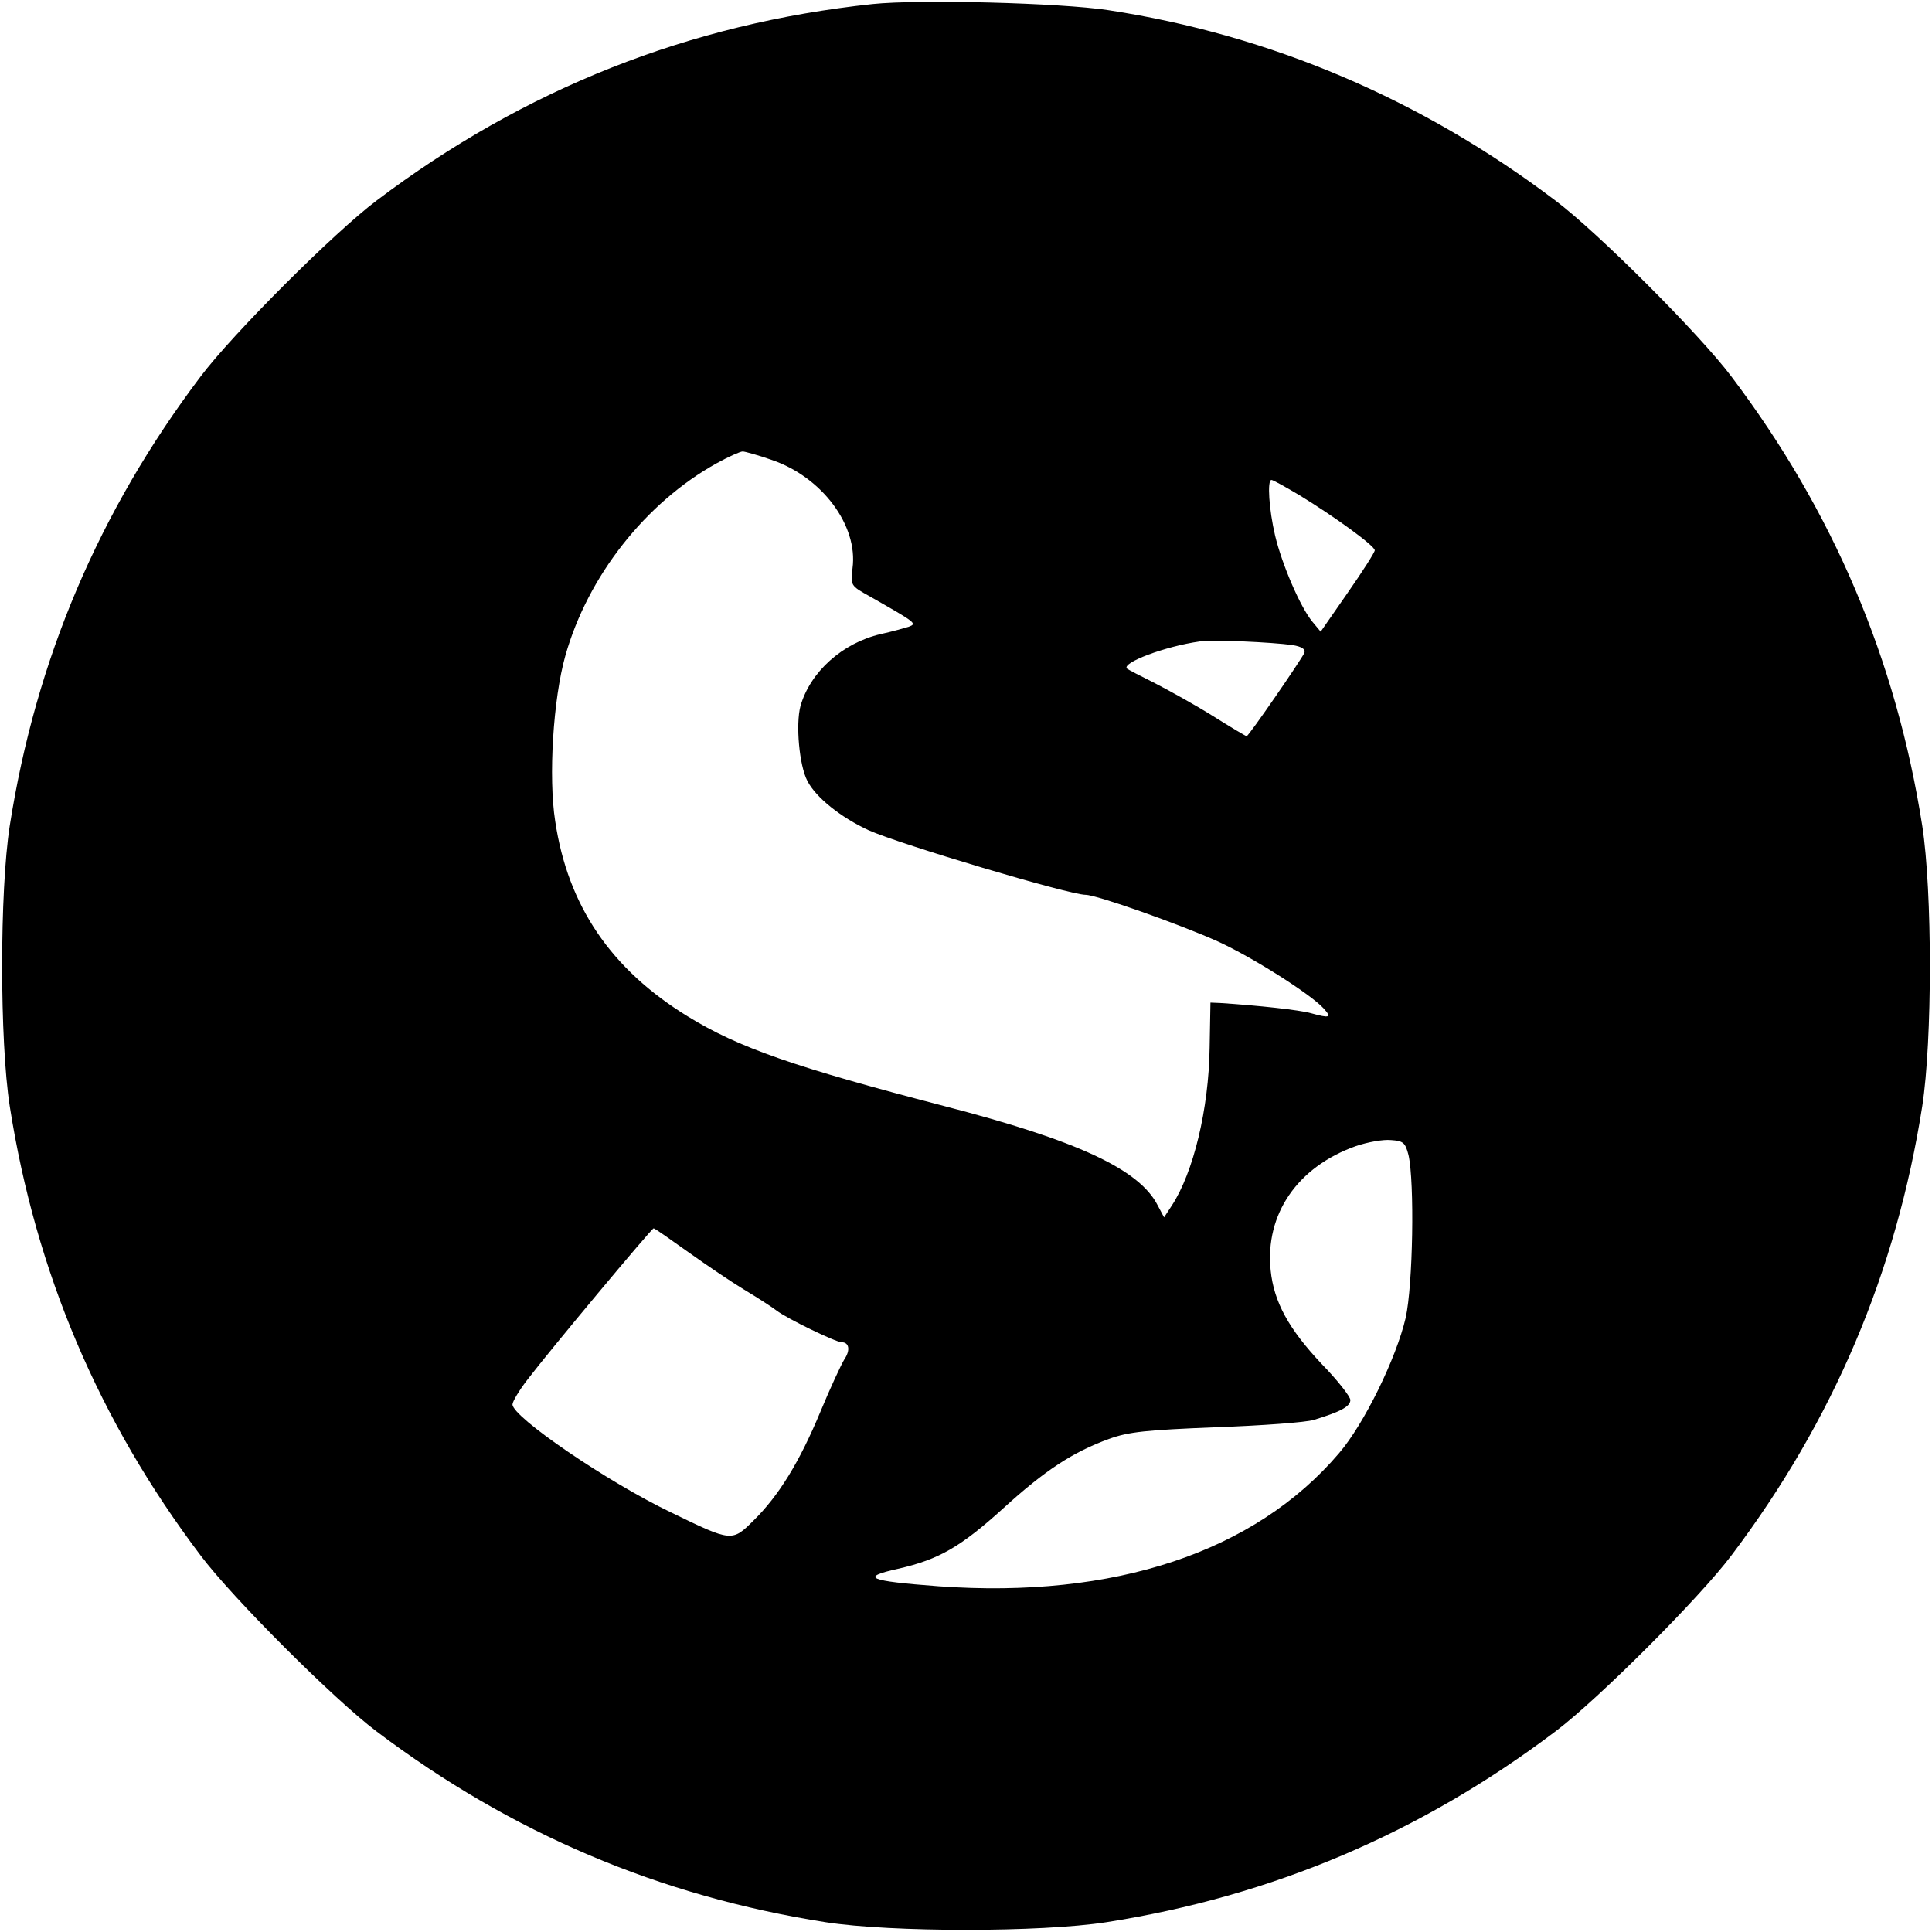 <?xml version="1.0" standalone="no"?>
<!DOCTYPE svg PUBLIC "-//W3C//DTD SVG 20010904//EN"
 "http://www.w3.org/TR/2001/REC-SVG-20010904/DTD/svg10.dtd">
<svg version="1.0" xmlns="http://www.w3.org/2000/svg"
 width="475pt" height="475pt" viewBox="0 0 475 475"
 preserveAspectRatio="xMidYMid meet">

<g transform="translate(0,475) scale(0.1,-0.1)"
fill="#000000" stroke="none">
<path d="M2145 4740 c-450 -48 -855 -208 -1219 -483 -104 -78 -355 -329 -433
-433 -250 -331 -405 -696 -469 -1104 -25 -161 -25 -529 0 -690 64 -408 219
-773 469 -1104 78 -104 329 -355 433 -433 331 -250 696 -405 1104 -469 161
-25 529 -25 690 0 408 64 773 219 1104 469 104 78 355 329 433 433 250 331
405 696 469 1104 25 161 25 529 0 690 -64 408 -219 773 -469 1104 -78 104
-329 355 -433 433 -329 249 -700 407 -1099 468 -118 18 -465 27 -580 15z
m-247 -1121 c123 -42 212 -161 198 -266 -5 -42 -5 -43 42 -69 116 -66 117 -67
96 -75 -10 -3 -41 -12 -69 -18 -94 -22 -173 -93 -197 -177 -12 -45 -3 -146 17
-184 21 -41 83 -90 150 -121 78 -35 494 -159 534 -159 27 0 233 -73 326 -115
85 -39 227 -129 259 -164 21 -23 16 -25 -31 -12 -28 8 -130 19 -223 25 l-24 1
-2 -110 c-2 -152 -40 -308 -93 -389 l-19 -29 -16 30 c-45 88 -197 159 -526
244 -365 95 -504 143 -629 220 -189 116 -295 272 -326 480 -17 108 -5 301 25
407 55 195 197 376 372 473 29 16 58 29 64 29 5 0 38 -9 72 -21z m1296 -86
c87 -53 186 -125 186 -136 0 -5 -30 -52 -67 -105 l-66 -95 -20 24 c-30 36 -75
141 -92 212 -15 64 -20 137 -9 137 4 0 34 -17 68 -37z m-16 -369 c23 -4 32
-10 29 -19 -7 -16 -137 -205 -142 -205 -2 0 -39 22 -82 49 -43 27 -108 63
-143 81 -36 18 -67 34 -69 36 -15 14 93 55 179 67 29 5 179 -2 228 -9z m285
-1254 c15 -67 11 -319 -7 -400 -23 -99 -102 -261 -164 -333 -207 -243 -552
-358 -984 -327 -174 13 -195 22 -100 43 101 23 154 54 259 149 102 93 171 138
259 170 49 18 92 22 264 29 113 4 221 12 240 18 66 20 90 33 90 49 0 8 -31 48
-70 88 -82 87 -118 153 -126 231 -14 138 66 254 209 305 29 10 68 17 87 15 30
-2 35 -6 43 -37z m-1770 -239 c45 -32 107 -74 137 -92 30 -18 66 -41 79 -51
26 -20 146 -78 160 -78 19 0 22 -20 7 -42 -8 -13 -35 -71 -59 -129 -52 -125
-103 -207 -164 -267 -53 -53 -54 -53 -202 19 -157 75 -391 235 -391 266 0 7
16 34 36 60 54 71 306 373 311 373 3 0 41 -27 86 -59z"/>
</g>
</svg>
